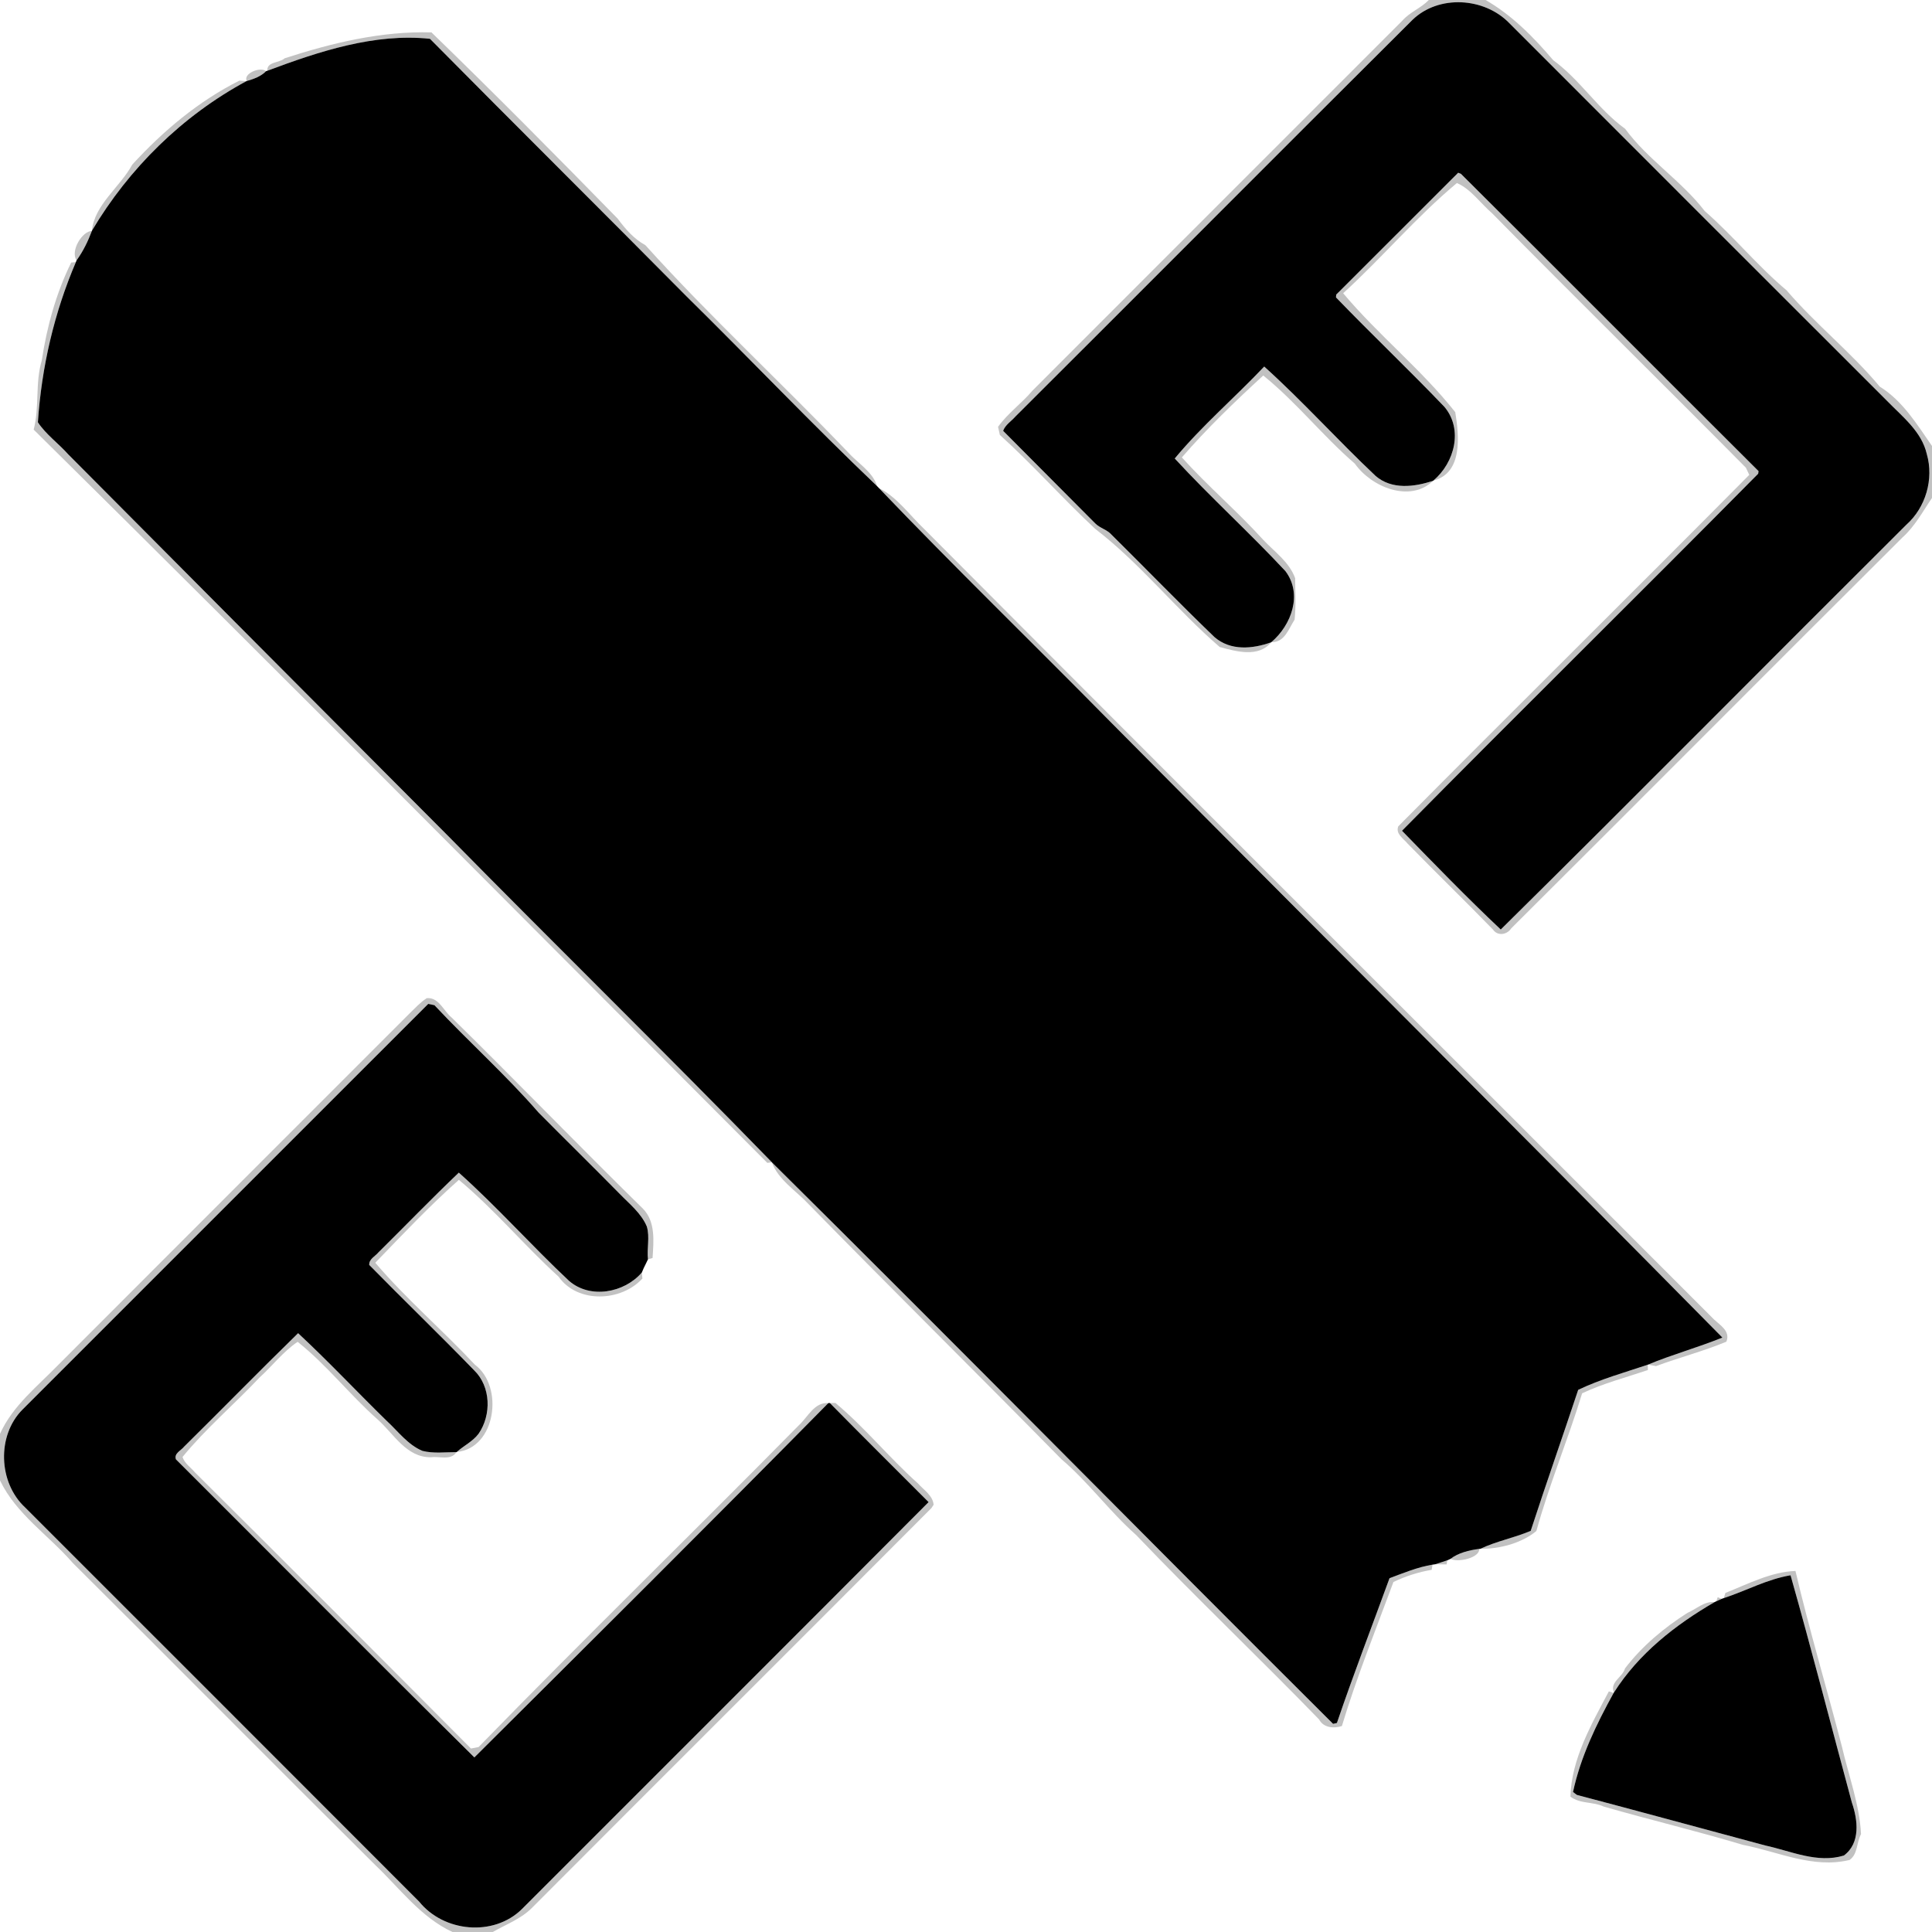 <?xml version="1.0" encoding="UTF-8" ?>
<!DOCTYPE svg PUBLIC "-//W3C//DTD SVG 1.1//EN" "http://www.w3.org/Graphics/SVG/1.1/DTD/svg11.dtd">
<svg width="358pt" height="358pt" viewBox="0 0 358 358" version="1.1" xmlns="http://www.w3.org/2000/svg">
<g id="#3737374f">
<path fill="#373737" opacity="0.31" d=" M 264.76 0.00 L 275.28 0.00 C 280.23 2.85 284.14 6.86 287.82 11.16 C 292.81 14.80 296.11 20.23 301.14 23.87 C 305.37 29.62 311.53 33.45 315.89 39.11 C 321.21 43.75 325.65 49.27 331.06 53.80 C 336.44 60.10 343.01 65.27 348.32 71.64 C 352.58 74.29 355.21 78.62 358.00 82.64 L 358.00 92.27 C 356.29 94.77 354.84 97.52 352.55 99.57 C 328.33 123.68 304.24 147.92 280.03 172.03 C 279.26 173.22 277.51 173.51 276.65 172.25 C 271.44 166.89 266.06 161.69 260.84 156.33 C 260.10 155.41 258.55 154.52 259.10 153.12 C 280.71 131.33 302.55 109.78 324.14 87.99 C 323.99 87.66 323.68 87.00 323.52 86.67 C 307.91 70.89 292.08 55.35 276.51 39.54 C 274.35 37.69 272.54 35.01 269.96 33.92 C 262.48 40.16 256.11 47.75 248.89 54.34 C 255.40 62.09 263.37 68.44 269.66 76.37 C 270.35 80.64 271.12 87.67 265.62 89.04 C 269.52 85.73 271.17 79.58 267.65 75.39 C 261.07 68.51 254.16 61.96 247.56 55.11 C 247.57 54.98 247.59 54.72 247.60 54.59 C 255.12 47.06 262.67 39.54 270.20 32.01 L 270.71 32.21 C 289.13 50.53 307.44 68.96 325.86 87.30 L 325.79 87.78 C 303.89 109.93 281.67 131.78 259.79 153.94 C 265.81 160.12 271.82 166.33 278.09 172.24 C 303.26 147.39 328.14 122.22 353.22 97.26 C 356.84 94.05 358.38 88.77 357.03 84.11 C 356.06 79.94 352.53 77.23 349.69 74.30 C 326.35 50.98 303.01 27.65 279.69 4.30 C 275.06 -0.50 266.58 -1.03 261.71 3.70 C 237.14 28.14 212.71 52.72 188.16 77.18 C 187.40 78.05 186.29 78.71 185.88 79.83 C 191.57 85.53 197.23 91.26 202.92 96.96 C 203.80 97.87 205.15 98.13 205.99 99.10 C 212.36 105.40 218.59 111.84 225.04 118.05 C 228.02 120.64 232.09 120.25 235.55 119.02 C 233.20 121.90 229.07 120.72 226.01 119.89 C 217.99 112.97 211.36 104.46 202.92 97.98 C 196.87 92.34 191.40 86.14 185.27 80.59 C 185.19 80.22 185.02 79.46 184.94 79.09 C 186.72 76.60 189.32 74.74 191.31 72.39 C 214.14 49.53 236.99 26.70 259.83 3.85 C 261.22 2.25 263.29 1.52 264.76 0.00 Z" />
<path fill="#373737" opacity="0.31" d=" M 52.75 10.80 C 61.49 7.96 70.67 5.74 79.95 6.00 C 91.61 17.29 103.15 28.95 114.47 40.53 C 115.88 42.43 117.48 44.29 119.58 45.42 C 131.49 58.63 144.79 70.89 157.16 83.83 C 158.96 85.85 161.72 87.41 162.52 90.08 C 150.49 78.61 139.03 66.55 127.18 54.88 C 111.39 38.94 95.45 23.14 79.67 7.19 C 69.41 6.11 59.10 9.53 49.54 13.11 C 49.40 11.40 51.79 11.69 52.75 10.80 Z" />
<path fill="#373737" opacity="0.31" d=" M 45.73 15.01 C 44.99 13.64 48.25 12.29 49.31 13.18 C 48.38 14.15 47.00 14.65 45.73 15.01 Z" />
<path fill="#373737" opacity="0.31" d=" M 44.34 14.95 L 45.67 15.03 C 33.80 21.44 23.91 31.17 17.03 42.76 C 17.49 37.94 22.24 34.67 24.51 30.50 C 30.22 24.27 36.76 18.76 44.34 14.95 Z" />
<path fill="#373737" opacity="0.31" d=" M 14.18 48.25 C 12.98 46.42 15.30 42.79 17.02 42.80 C 16.31 44.70 15.38 46.61 14.18 48.25 Z" />
<path fill="#373737" opacity="0.31" d=" M 13.19 48.65 L 14.06 48.57 C 10.03 57.98 7.70 68.04 7.02 78.25 C 8.53 80.53 10.85 82.17 12.67 84.22 C 36.13 107.81 59.60 131.39 83.09 154.96 C 102.98 175.19 123.26 195.04 143.03 215.37 L 142.18 215.48 C 96.91 170.13 51.84 124.64 6.24 79.61 C 7.35 75.42 6.48 70.99 7.74 66.80 C 8.68 60.56 10.39 54.34 13.19 48.65 Z" />
<path fill="#373737" opacity="0.31" d=" M 217.68 84.96 C 222.69 78.91 228.82 73.67 234.26 67.92 C 241.39 74.35 247.88 81.57 254.89 88.18 C 257.87 90.78 262.12 90.25 265.59 89.07 C 261.30 93.25 254.10 90.25 251.05 85.91 C 245.09 80.77 240.22 74.53 234.08 69.58 C 228.86 74.38 223.61 79.43 219.00 84.76 C 223.79 90.08 229.26 94.72 234.07 100.02 C 236.18 102.27 238.90 104.12 239.99 107.14 C 240.01 109.70 240.16 112.28 239.89 114.82 C 238.78 116.52 238.05 119.08 235.58 118.99 C 239.31 115.83 241.41 110.09 238.19 105.83 C 231.55 98.70 224.29 92.13 217.68 84.96 Z" />
<path fill="#373737" opacity="0.31" d=" M 162.89 90.46 C 166.15 92.05 168.54 95.43 171.21 97.98 C 219.90 146.90 268.78 195.62 317.58 244.47 C 318.75 245.57 320.71 246.69 319.89 248.62 C 315.64 250.39 311.17 251.54 306.86 253.14 L 305.36 252.87 C 309.87 250.99 314.62 249.70 319.16 247.85 C 281.47 209.63 243.40 171.71 205.59 133.58 C 191.40 119.17 176.85 105.07 162.89 90.46 Z" />
<path fill="#373737" opacity="0.31" d=" M 75.86 187.82 C 76.90 186.83 77.86 185.74 79.08 184.96 C 81.31 184.74 82.20 187.35 83.69 188.55 C 95.59 200.24 107.18 212.25 119.10 223.93 C 121.51 226.34 121.12 230.01 120.92 233.11 C 120.70 233.17 120.28 233.29 120.07 233.35 C 119.84 231.32 120.44 229.28 119.86 227.28 C 118.81 224.78 116.63 223.09 114.80 221.19 C 109.84 216.15 104.79 211.20 99.81 206.17 C 93.74 199.19 86.82 193.01 80.50 186.26 C 80.21 186.20 79.63 186.08 79.35 186.02 C 54.30 211.06 29.25 236.11 4.20 261.16 C -0.63 265.97 -0.32 274.73 4.66 279.34 C 29.01 303.67 53.34 328.02 77.67 352.37 C 82.22 358.03 91.46 358.92 96.70 353.76 C 121.82 328.62 146.99 303.52 172.07 278.34 C 165.96 272.22 159.83 266.13 153.77 259.98 L 154.81 259.97 C 160.28 264.54 164.79 270.14 170.11 274.89 C 171.16 276.08 172.85 277.11 173.00 278.83 L 172.60 279.44 C 147.95 304.18 123.20 328.82 98.55 353.55 C 96.52 355.59 93.76 356.59 91.31 358.00 L 83.84 358.00 C 77.95 355.26 74.08 349.90 69.48 345.54 C 50.75 326.94 32.18 308.19 13.46 289.59 C 9.00 284.45 3.02 280.61 0.00 274.32 L 0.00 265.69 C 2.36 260.45 6.95 256.89 10.85 252.86 C 32.50 231.16 54.20 209.51 75.86 187.82 Z" />
<path fill="#373737" opacity="0.31" d=" M 143.03 215.38 C 177.87 249.88 212.26 284.84 247.02 319.43 L 247.73 319.27 C 250.79 310.26 254.22 301.38 257.48 292.44 C 260.08 291.47 262.71 290.38 265.45 289.93 L 265.29 290.89 C 262.84 291.30 260.43 292.07 258.20 293.15 C 254.93 302.00 251.38 310.80 248.65 319.84 C 247.13 320.31 245.26 320.18 244.43 318.62 C 233.25 307.09 221.59 296.02 210.50 284.41 C 205.58 280.06 201.70 274.66 196.66 270.37 C 181.16 254.59 165.38 239.01 149.88 223.18 C 147.56 220.67 144.21 218.64 143.03 215.38 Z" />
<path fill="#373737" opacity="0.31" d=" M 70.12 232.07 C 75.10 227.15 79.95 222.11 85.02 217.29 C 92.10 223.61 98.49 230.82 105.44 237.34 C 109.37 240.76 115.68 239.57 118.93 235.80 C 118.95 236.08 119.01 236.63 119.04 236.91 C 115.11 241.22 107.01 241.57 103.51 236.57 C 97.15 230.79 91.63 224.13 85.03 218.63 C 79.63 223.42 74.58 228.77 69.54 233.99 C 75.27 240.70 81.99 246.45 88.01 252.89 C 93.41 256.90 91.92 268.35 84.64 269.05 C 85.95 267.87 87.62 267.10 88.69 265.66 C 91.09 262.18 90.97 256.93 87.86 253.92 C 81.47 247.32 74.85 240.95 68.42 234.39 C 68.36 233.30 69.53 232.79 70.12 232.07 Z" />
<path fill="#373737" opacity="0.31" d=" M 119.28 234.98 C 119.39 234.75 119.63 234.27 119.74 234.04 C 119.63 234.27 119.39 234.75 119.28 234.98 Z" />
<path fill="#373737" opacity="0.31" d=" M 55.24 247.04 C 60.88 252.28 66.16 257.92 71.67 263.30 C 73.78 265.24 75.56 267.71 78.28 268.85 C 80.35 269.37 82.48 269.08 84.58 269.08 C 83.57 270.69 81.44 269.81 79.91 270.03 C 75.31 270.12 73.00 265.71 69.97 263.02 C 64.81 258.46 60.56 252.94 55.15 248.64 C 52.47 250.46 50.47 253.10 48.08 255.27 C 43.40 260.24 38.12 264.73 33.82 269.98 C 34.21 271.19 35.36 271.91 36.14 272.85 C 53.25 289.85 70.28 306.90 87.27 324.00 C 87.63 323.93 88.33 323.80 88.68 323.73 C 108.27 303.61 128.39 284.04 148.09 264.04 C 149.71 262.54 150.93 259.79 153.49 259.99 C 131.77 282.02 109.82 303.83 87.90 325.65 C 69.38 307.33 51.04 288.82 32.60 270.42 C 32.20 269.31 33.56 268.78 34.11 268.07 C 41.18 261.09 48.12 253.98 55.24 247.04 Z" />
<path fill="#373737" opacity="0.31" d=" M 292.44 257.54 C 296.55 255.57 301.02 254.33 305.34 252.88 L 305.35 253.87 C 301.28 255.25 297.06 256.34 293.17 258.18 C 290.55 266.76 287.08 275.05 284.69 283.70 C 281.92 285.98 277.86 287.03 274.29 287.00 C 277.29 285.58 280.59 284.96 283.64 283.67 C 286.49 274.93 289.54 266.26 292.44 257.54 Z" />
<path fill="#373737" opacity="0.31" d=" M 268.76 288.87 C 270.24 287.72 272.28 287.25 274.10 287.01 C 274.21 288.66 270.24 289.58 268.76 288.87 Z" />
<path fill="#373737" opacity="0.31" d=" M 265.94 289.86 C 266.50 289.67 267.62 289.31 268.18 289.13 L 268.06 289.89 C 267.53 289.89 266.47 289.87 265.94 289.86 Z" />
<path fill="#373737" opacity="0.31" d=" M 319.72 295.17 C 323.89 293.51 328.22 291.25 332.70 291.10 C 335.27 302.05 338.50 312.80 341.32 323.69 C 342.56 329.05 344.56 334.35 344.85 339.87 C 343.99 341.41 344.28 343.57 342.73 344.65 C 335.95 346.30 329.50 343.11 322.95 341.85 C 314.42 339.28 305.74 337.23 297.18 334.76 C 295.18 333.81 292.83 334.30 291.00 332.92 C 291.18 325.93 294.91 319.49 298.12 313.41 L 299.01 313.70 C 295.81 319.50 292.88 325.55 291.48 332.06 L 292.20 332.60 C 303.85 335.67 315.47 338.85 327.11 341.97 C 331.87 343.00 336.75 345.33 341.67 343.83 C 344.79 341.52 344.26 337.23 343.15 334.01 C 339.36 319.97 335.75 305.88 331.79 291.90 C 327.47 292.62 323.55 294.77 319.42 296.13 L 319.72 295.17 Z" />
<path fill="#373737" opacity="0.31" d=" M 318.29 295.97 L 319.04 296.26 C 318.79 296.38 318.28 296.60 318.03 296.72 L 318.29 295.97 Z" />
<path fill="#373737" opacity="0.31" d=" M 312.69 298.86 C 314.35 298.15 315.82 296.67 317.73 296.86 C 310.43 301.09 303.64 306.42 299.06 313.63 C 298.23 311.68 300.66 310.81 301.11 309.16 C 304.25 305.04 308.33 301.64 312.69 298.86 Z" />
</g>
<g id="#000000ff">
<path fill="#000000" opacity="1.00" d=" M 261.71 3.70 C 266.58 -1.03 275.06 -0.50 279.69 4.30 C 303.01 27.65 326.35 50.98 349.69 74.30 C 352.53 77.23 356.06 79.94 357.03 84.11 C 358.38 88.77 356.84 94.05 353.22 97.26 C 328.14 122.22 303.26 147.39 278.09 172.24 C 271.82 166.33 265.81 160.12 259.79 153.94 C 281.67 131.78 303.89 109.93 325.79 87.78 L 325.86 87.30 C 307.44 68.96 289.13 50.53 270.71 32.21 L 270.20 32.01 C 262.67 39.54 255.12 47.06 247.60 54.59 C 247.59 54.72 247.57 54.98 247.56 55.11 C 254.16 61.96 261.07 68.51 267.65 75.39 C 271.17 79.58 269.52 85.73 265.62 89.04 L 265.59 89.07 C 262.12 90.25 257.87 90.78 254.89 88.18 C 247.88 81.57 241.39 74.35 234.26 67.92 C 228.82 73.67 222.69 78.91 217.68 84.96 C 224.29 92.13 231.55 98.70 238.19 105.83 C 241.41 110.09 239.31 115.83 235.58 118.99 L 235.55 119.02 C 232.09 120.25 228.02 120.64 225.04 118.05 C 218.59 111.84 212.36 105.40 205.99 99.10 C 205.15 98.13 203.80 97.87 202.92 96.96 C 197.23 91.26 191.57 85.53 185.88 79.83 C 186.29 78.71 187.40 78.05 188.16 77.18 C 212.71 52.72 237.14 28.14 261.71 3.70 Z" />
<path fill="#000000" opacity="1.00" d=" M 49.54 13.11 C 59.10 9.53 69.41 6.11 79.67 7.19 C 95.45 23.14 111.39 38.94 127.18 54.88 C 139.03 66.55 150.49 78.61 162.52 90.08 C 162.61 90.17 162.80 90.36 162.89 90.46 C 176.85 105.07 191.40 119.17 205.59 133.58 C 243.40 171.71 281.47 209.63 319.16 247.85 C 314.62 249.70 309.87 250.99 305.36 252.87 L 305.34 252.88 C 301.02 254.33 296.55 255.57 292.44 257.54 C 289.54 266.26 286.49 274.93 283.64 283.67 C 280.59 284.96 277.29 285.58 274.29 287.00 L 274.10 287.01 C 272.28 287.25 270.24 287.72 268.76 288.87 L 268.18 289.13 C 267.62 289.31 266.50 289.67 265.94 289.86 L 265.45 289.93 C 262.71 290.38 260.08 291.47 257.48 292.44 C 254.22 301.38 250.79 310.26 247.73 319.27 L 247.02 319.43 C 212.26 284.84 177.87 249.88 143.03 215.38 L 143.03 215.37 C 123.26 195.04 102.98 175.19 83.09 154.96 C 59.60 131.39 36.13 107.81 12.67 84.22 C 10.85 82.17 8.53 80.53 7.02 78.25 C 7.70 68.04 10.03 57.98 14.06 48.57 L 14.18 48.25 C 15.38 46.61 16.31 44.70 17.02 42.80 L 17.03 42.76 C 23.91 31.17 33.80 21.44 45.67 15.03 L 45.73 15.01 C 47.00 14.65 48.38 14.15 49.31 13.18 L 49.54 13.11 Z" />
<path fill="#000000" opacity="1.00" d=" M 79.35 186.02 C 79.63 186.08 80.21 186.20 80.50 186.26 C 86.82 193.01 93.74 199.19 99.81 206.17 C 104.79 211.20 109.84 216.15 114.80 221.19 C 116.63 223.09 118.81 224.78 119.86 227.28 C 120.44 229.28 119.84 231.32 120.07 233.35 L 119.74 234.04 C 119.63 234.27 119.39 234.75 119.28 234.98 L 118.93 235.80 C 115.68 239.57 109.37 240.76 105.44 237.34 C 98.49 230.82 92.10 223.61 85.02 217.29 C 79.95 222.11 75.10 227.15 70.12 232.07 C 69.53 232.79 68.36 233.30 68.42 234.39 C 74.85 240.95 81.47 247.32 87.86 253.92 C 90.97 256.93 91.09 262.18 88.69 265.66 C 87.62 267.10 85.95 267.87 84.64 269.05 L 84.58 269.08 C 82.48 269.08 80.35 269.37 78.28 268.85 C 75.56 267.71 73.78 265.24 71.67 263.30 C 66.16 257.92 60.88 252.28 55.24 247.04 C 48.12 253.98 41.18 261.09 34.11 268.07 C 33.56 268.78 32.20 269.31 32.60 270.42 C 51.04 288.82 69.38 307.33 87.90 325.65 C 109.82 303.83 131.77 282.02 153.49 259.99 L 153.77 259.98 C 159.83 266.13 165.96 272.22 172.07 278.34 C 146.99 303.52 121.82 328.62 96.70 353.76 C 91.46 358.92 82.22 358.03 77.67 352.37 C 53.34 328.02 29.01 303.67 4.66 279.34 C -0.32 274.73 -0.63 265.97 4.20 261.16 C 29.25 236.11 54.30 211.06 79.35 186.02 Z" />
<path fill="#000000" opacity="1.00" d=" M 319.42 296.13 C 323.55 294.77 327.47 292.62 331.79 291.90 C 335.75 305.88 339.36 319.97 343.15 334.01 C 344.26 337.23 344.79 341.52 341.67 343.83 C 336.75 345.33 331.87 343.00 327.11 341.97 C 315.47 338.85 303.85 335.67 292.20 332.60 L 291.48 332.06 C 292.88 325.55 295.81 319.50 299.01 313.70 L 299.06 313.63 C 303.64 306.42 310.43 301.09 317.73 296.86 L 318.03 296.72 C 318.28 296.60 318.79 296.38 319.04 296.26 L 319.42 296.13 Z" />
</g>
</svg>
